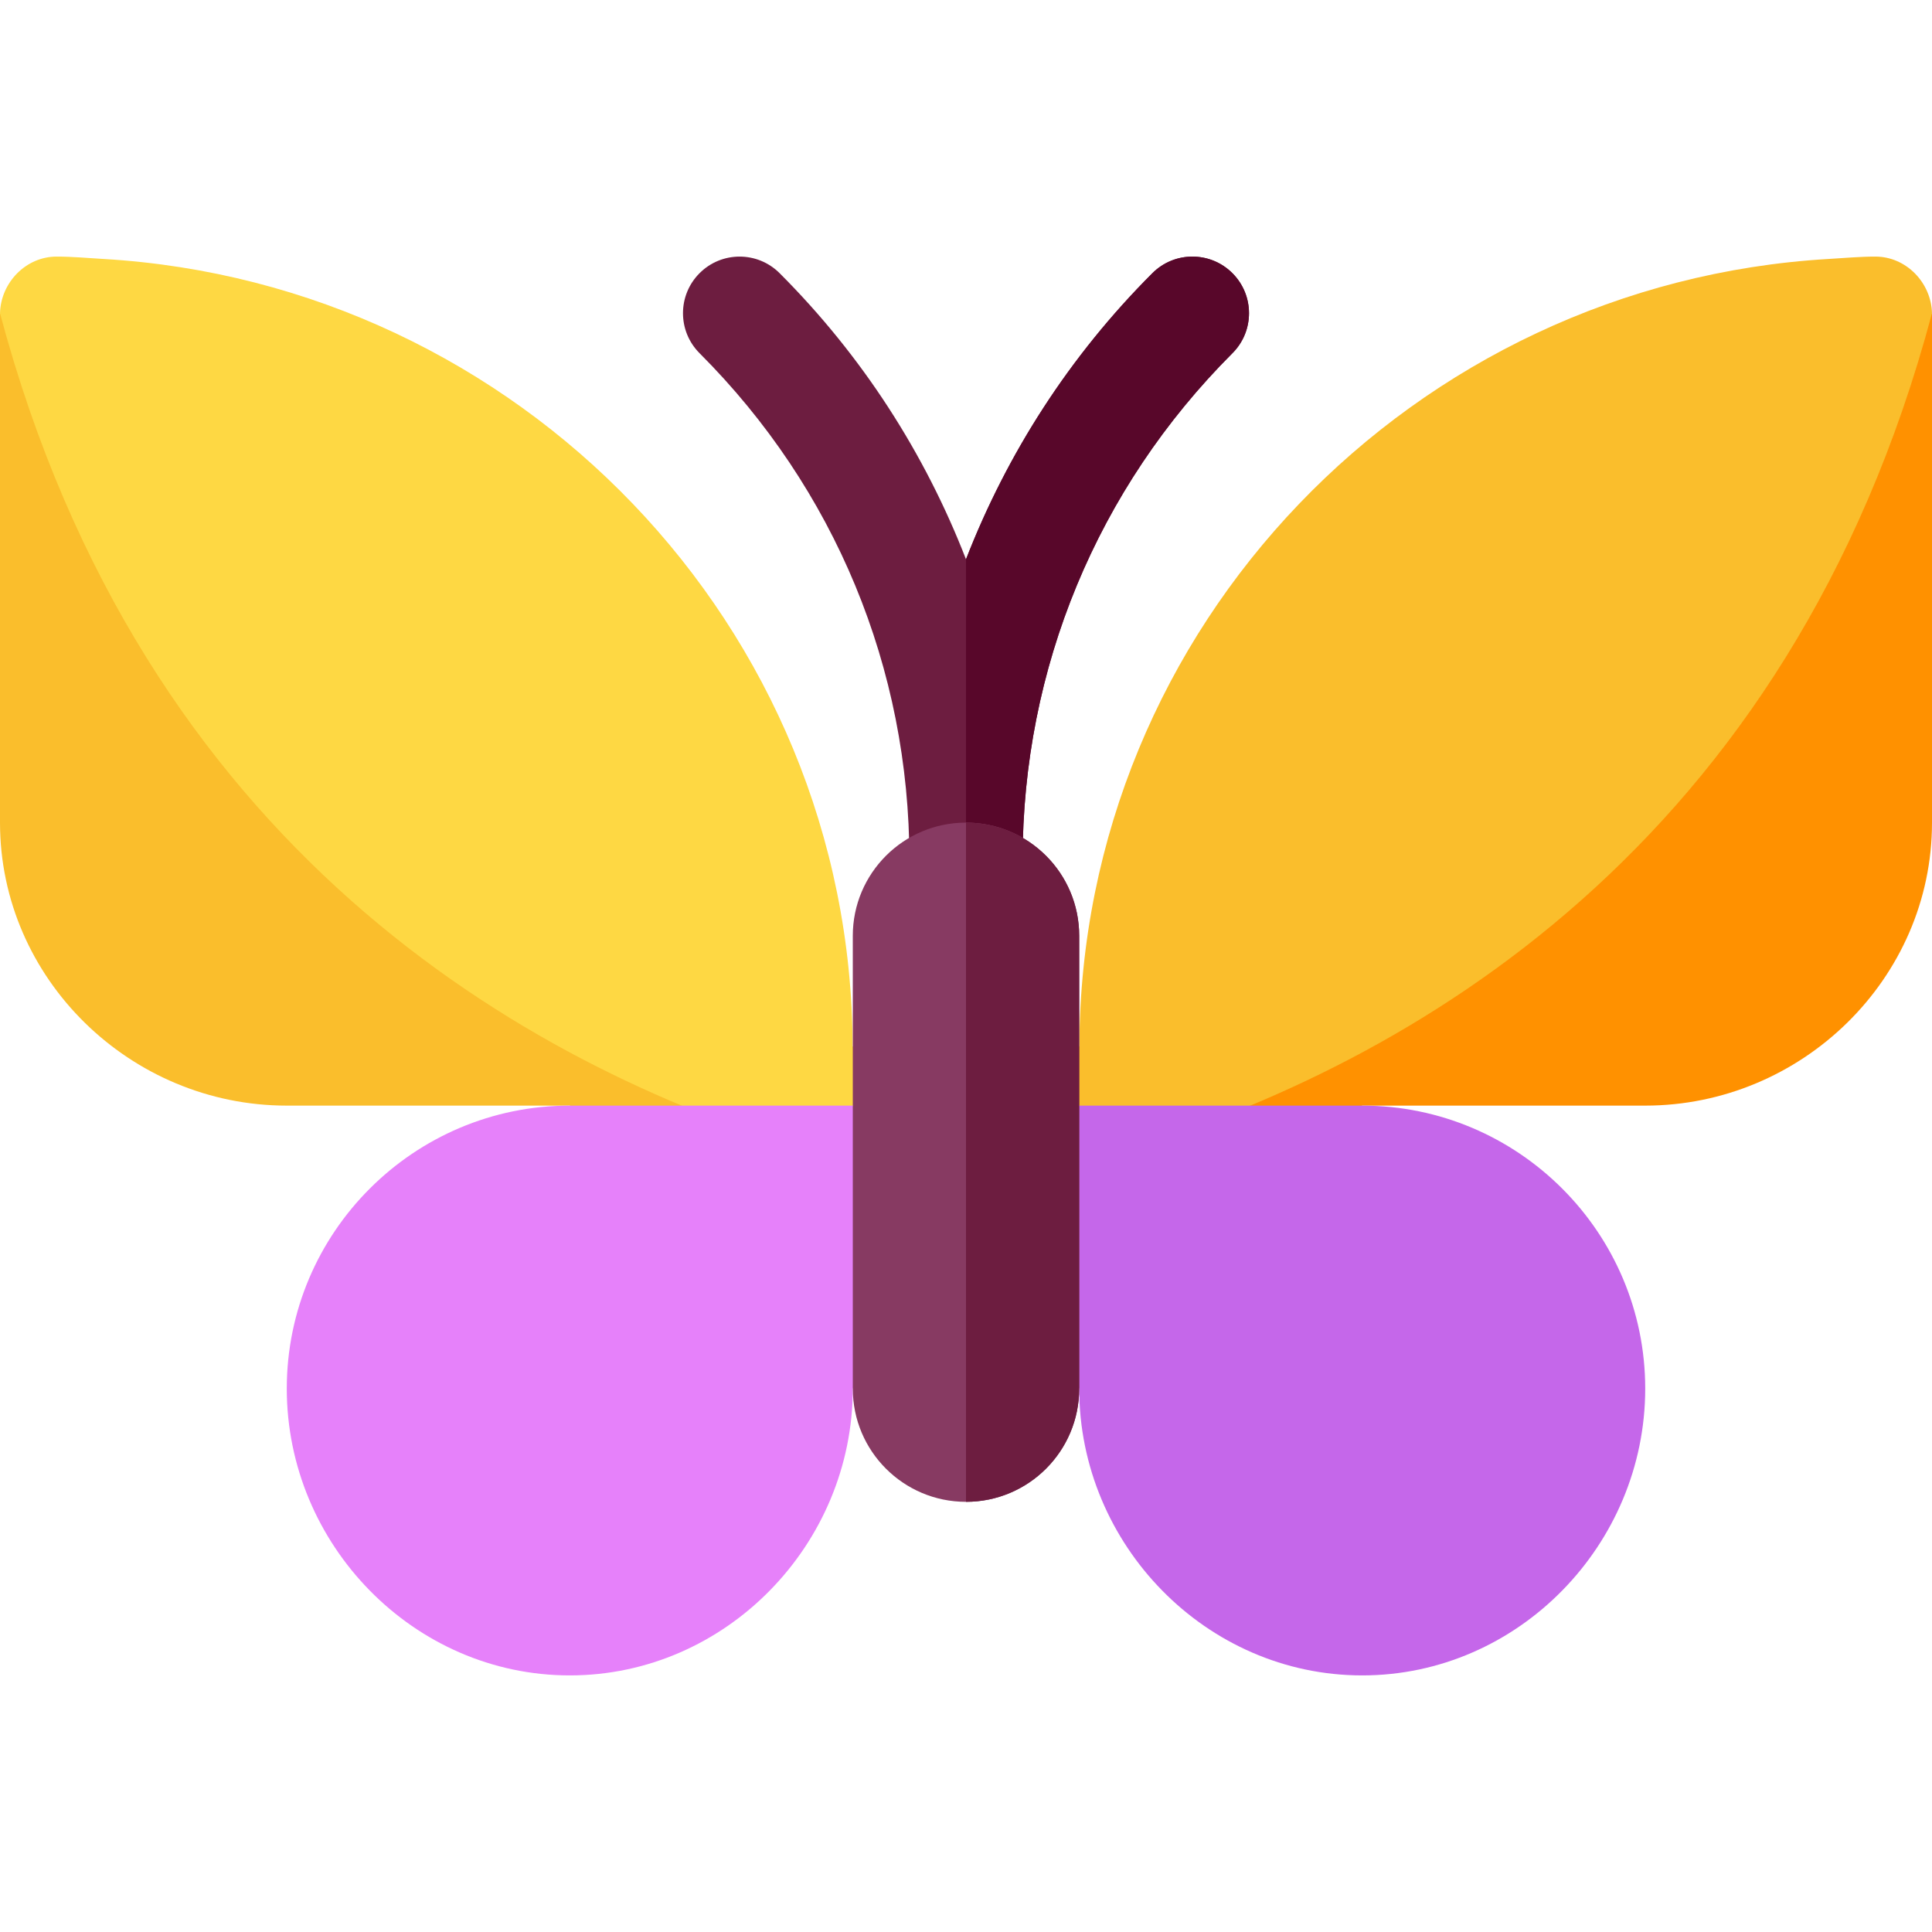 <svg id="Capa_1" enable-background="new 0 0 512 512" height="512" viewBox="0 0 512 512" width="512" xmlns="http://www.w3.org/2000/svg"><g><path d="m512 83v135c0 41.422-34.578 75-76 75h-75l-46.875 30-16.736-17.851z" fill="#ff9100"/><path d="m286.038 277.255c.394-111.442 88.621-202.178 198.54-208.627 4.133-.242 8.229-.628 12.422-.628 8.15 0 14.789 6.899 15 15-37.778 141.605-138.538 199.173-214.611 222.149l-11.389-12.149-15-7.5s15.038-7.994 15.038-8.245z" fill="#fabe2c"/><g><path d="m436 368c0 41.353-33.647 76-75 76s-75-34.647-75-76l-15-37.969 15-37.031h75c41.353 0 75 33.647 75 75z" fill="#c567ea"/></g><path d="m0 83v135c0 41.422 34.578 75 76 75h75l46.874 30 16.737-17.851z" fill="#fabe2c"/><path d="m225.962 277.255c-.394-111.442-88.622-202.178-198.54-208.627-4.133-.242-8.229-.628-12.422-.628-8.15 0-14.789 6.899-15 15 37.778 141.605 138.538 199.173 214.611 222.149l11.389-12.149 15-7.5s-15.038-7.994-15.038-8.245z" fill="#fed843"/><path d="m76 368c0 41.353 33.647 76 75 76s75-34.647 75-76l15-37.969-15-37.031h-75c-41.353 0-75 33.647-75 75z" fill="#e681fa"/><path d="m326.605 72.395c-5.859-5.859-15.352-5.859-21.211 0-21.936 21.936-38.492 47.755-49.394 75.825-10.902-28.07-27.458-53.89-49.395-75.826-5.859-5.859-15.352-5.859-21.211 0s-5.859 15.352 0 21.211c35.86 35.86 55.606 83.541 55.606 134.253v5.142c0 8.291 6.709 15 15 15s15-6.709 15-15v-5.142c0-50.713 19.746-98.394 55.605-134.253 5.86-5.859 5.86-15.351 0-21.21z" fill="#6d1d40"/><path d="m271 233v-5.142c0-50.713 19.746-98.394 55.605-134.253 5.859-5.859 5.859-15.352 0-21.211s-15.352-5.859-21.211 0c-21.936 21.937-38.492 47.756-49.394 75.826v99.78c8.291 0 15-6.709 15-15z" fill="#58072a"/><path d="m256 218c-16.569 0-30 13.431-30 30v120c0 16.569 13.431 30 30 30s30-13.431 30-30v-120c0-16.569-13.431-30-30-30z" fill="#873a62"/><path d="m286 368v-120c0-16.569-13.431-30-30-30v180c16.569 0 30-13.431 30-30z" fill="#6d1d40"/></g></svg>